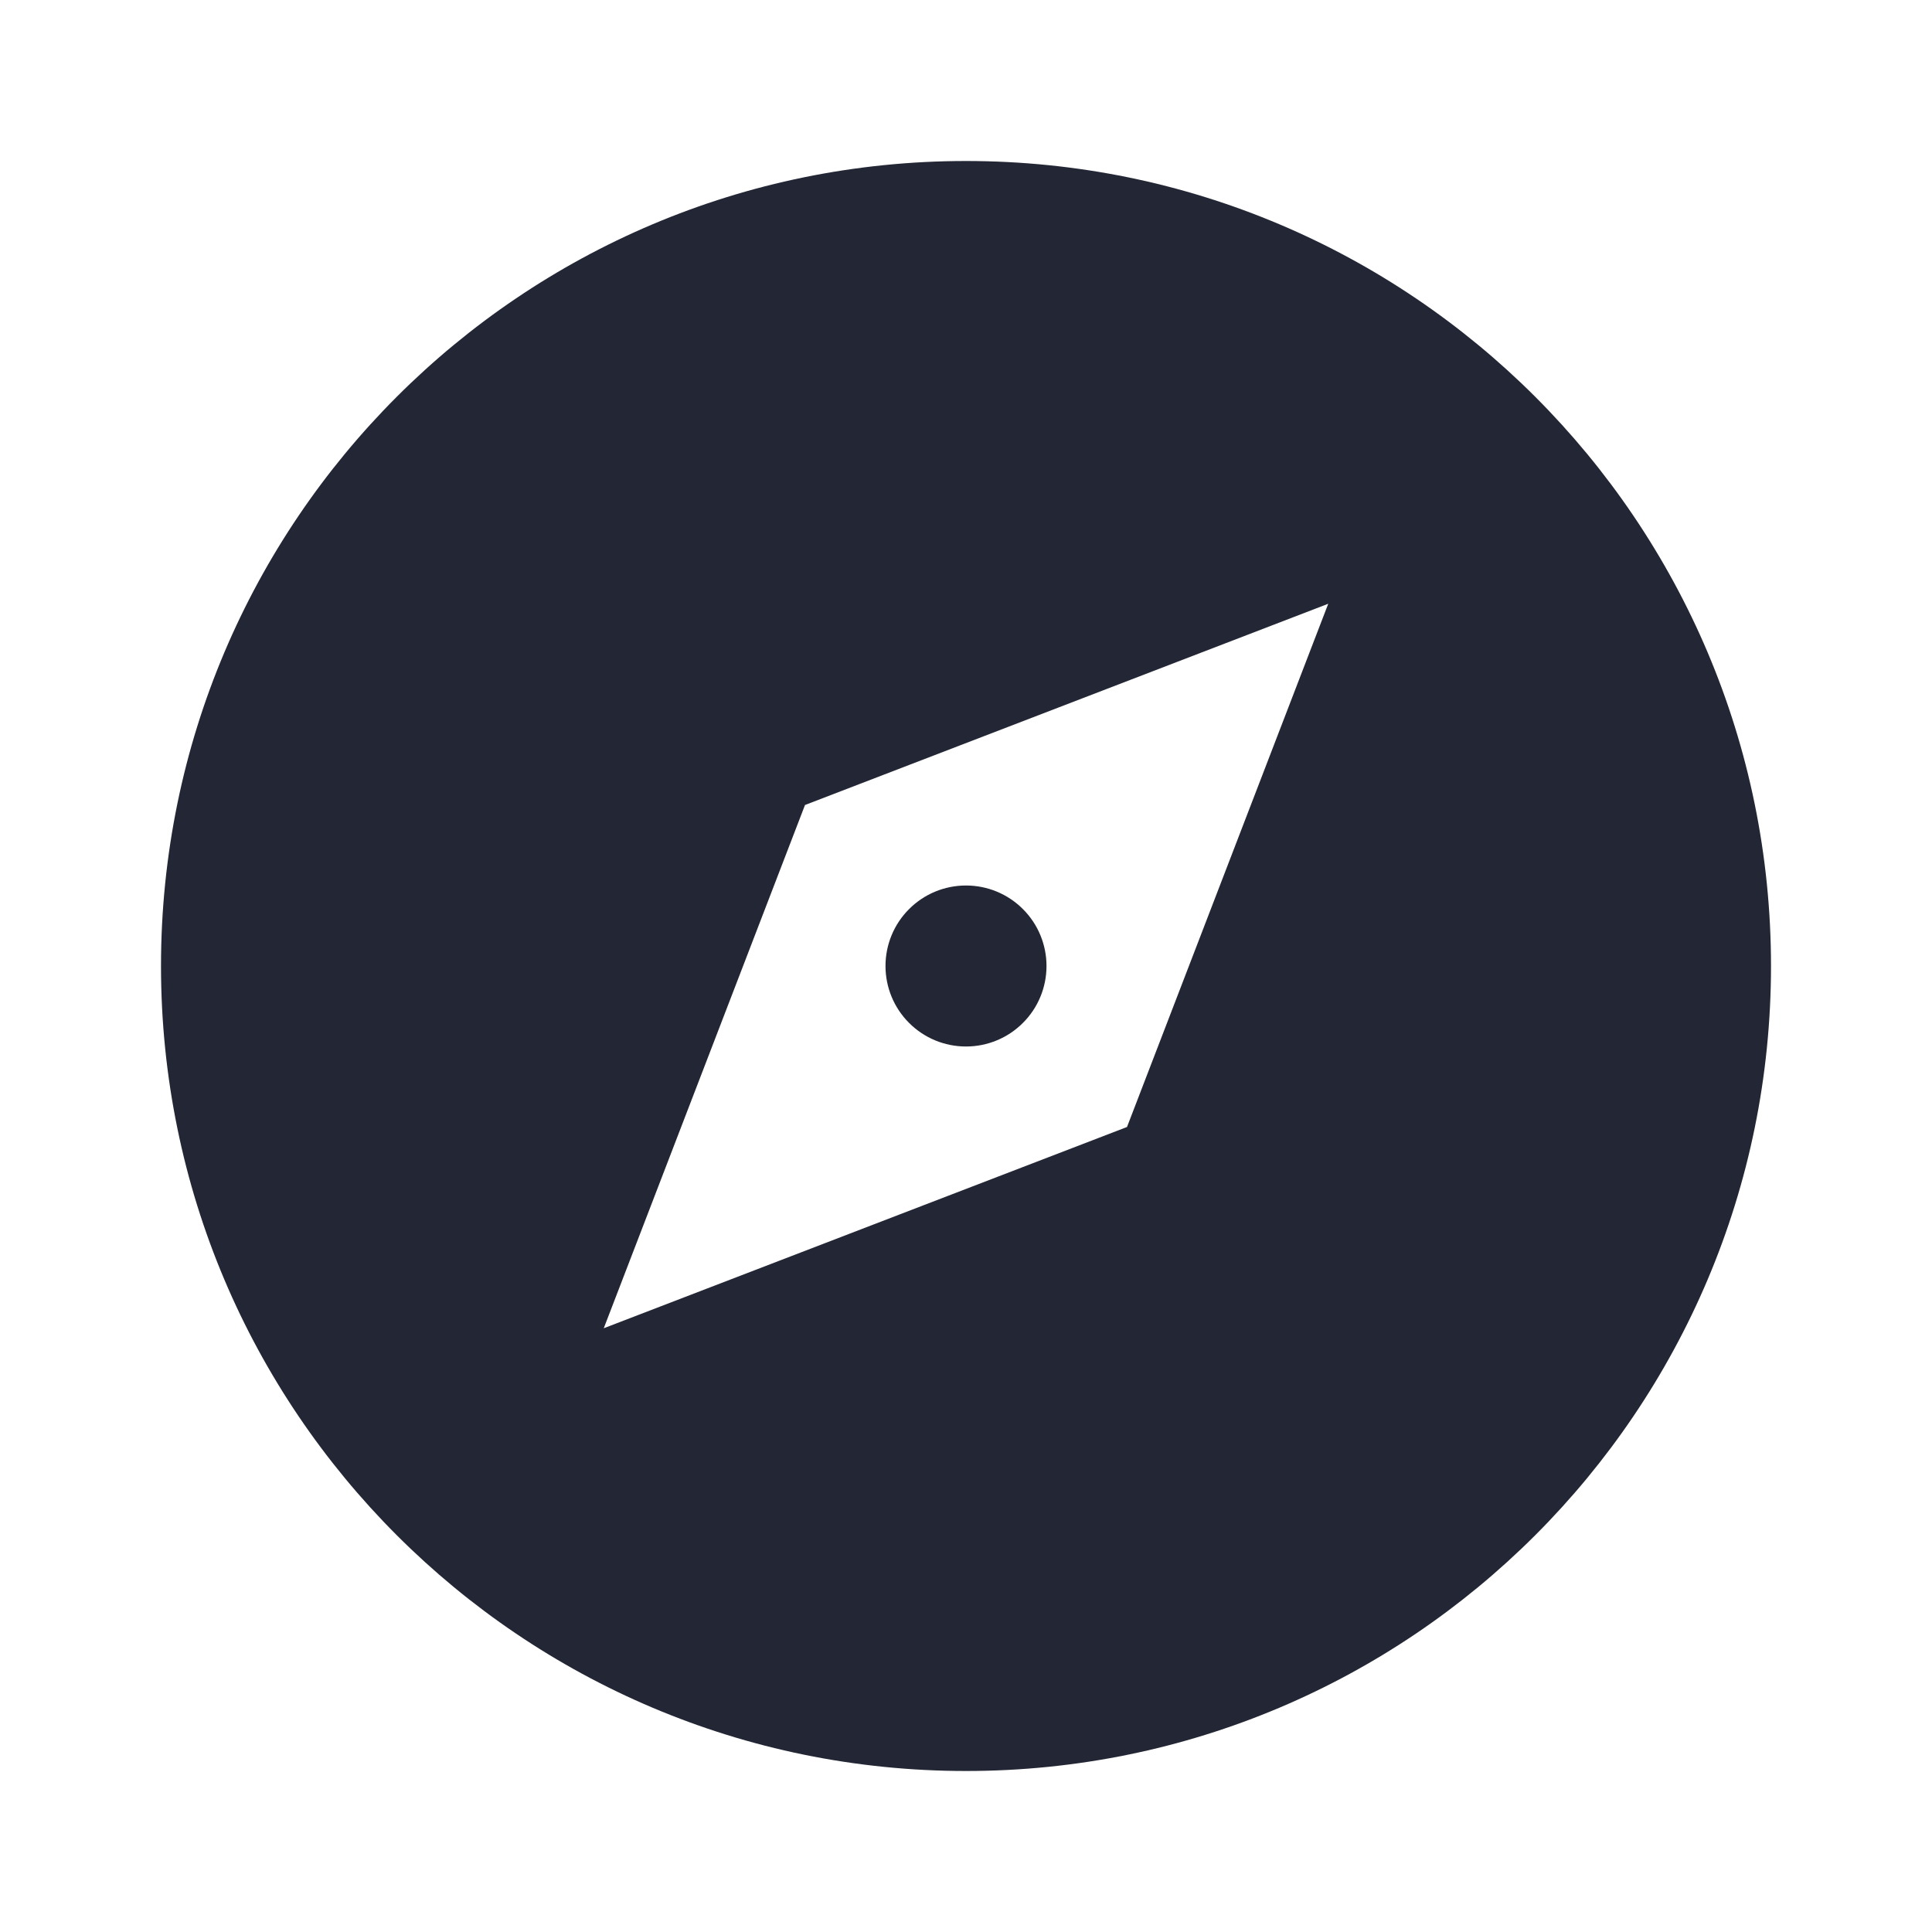 <svg width="24" height="24" viewBox="0 0 24 24" fill="none" xmlns="http://www.w3.org/2000/svg">
<path d="M12 22C6.477 22 2 17.523 2 12C2 6.477 6.477 2 12 2C17.523 2 22 6.477 22 12C22 17.523 17.523 22 12 22ZM16.5 7.5L10 10L7.5 16.5L14 14L16.5 7.5ZM12 13C11.735 13 11.48 12.895 11.293 12.707C11.105 12.52 11 12.265 11 12C11 11.735 11.105 11.48 11.293 11.293C11.48 11.105 11.735 11 12 11C12.265 11 12.52 11.105 12.707 11.293C12.895 11.48 13 11.735 13 12C13 12.265 12.895 12.52 12.707 12.707C12.52 12.895 12.265 13 12 13Z" fill="#232634"/>
</svg>
